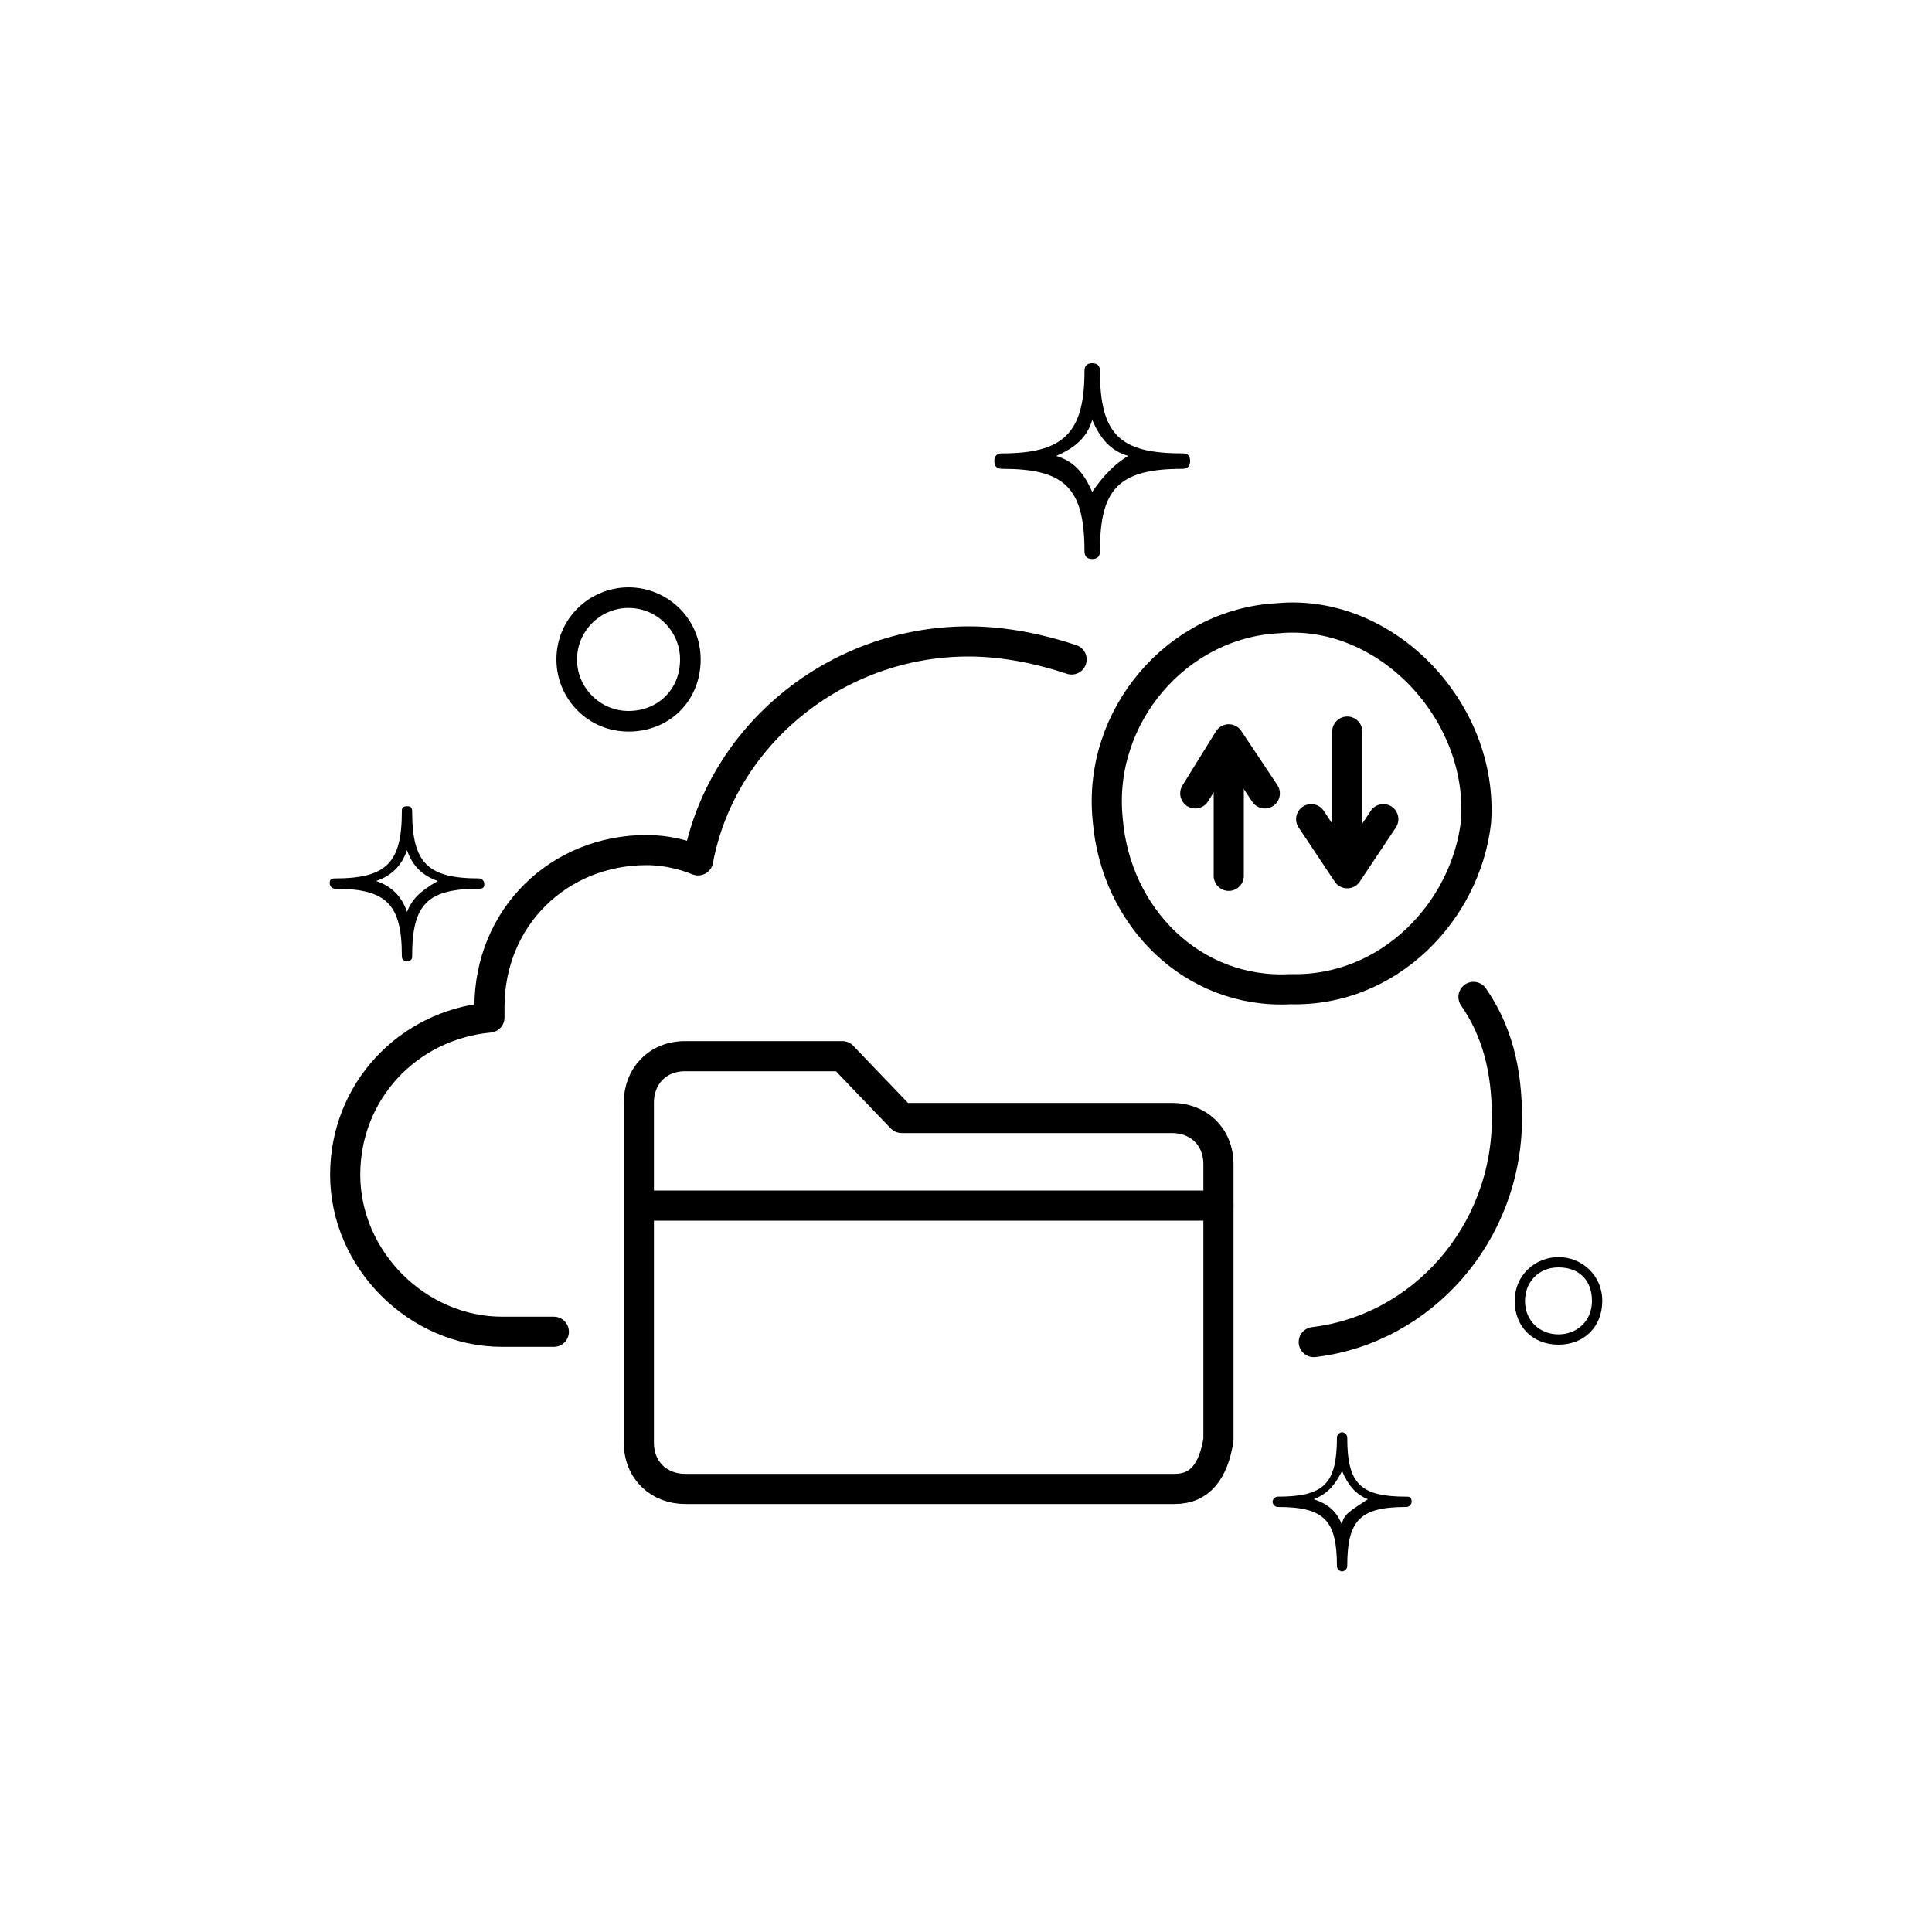 <?xml version="1.0" encoding="utf-8"?>
<!-- Generator: Adobe Illustrator 19.0.0, SVG Export Plug-In . SVG Version: 6.00 Build 0)  -->
<svg version="1.1" id="cloudStorageIcon" xmlns="http://www.w3.org/2000/svg" xmlns:xlink="http://www.w3.org/1999/xlink" x="0px"
	 y="0px" viewBox="-212 88 75 75" style="enable-background:new -212 88 75 75;" xml:space="preserve">
<style type="text/css">
	.st0{fill:none;stroke:#000000;stroke-width:1.17;stroke-linecap:round;stroke-linejoin:round;stroke-miterlimit:10;}
</style>
<g>
	<g>
		<path id="path6" class="st0" d="M-164.3,117.8v4.2"/>
		<path id="path5" class="st0" d="M-165.6,118.8c1.3-2.1,1.3-2.1,1.3-2.1s0,0,1.4,2.1"/>
		<path id="path4" class="st0" d="M-159.7,121.2c0,0,0-0.9,0-4.8"/>
		<path id="path3" class="st0" d="M-158.3,119.8c-1.4,2.1-1.4,2.1-1.4,2.1s0,0-1.4-2.1"/>
		<path id="path2" class="st0" d="M-166.4,145.8h-19c-1,0-1.8-0.7-1.8-1.8v-13.2c0-1,0.7-1.8,1.8-1.8h6.1l2.3,2.4h10.5
			c1,0,1.8,0.7,1.8,1.8v10.7C-164.9,145.1-165.4,145.8-166.4,145.8z"/>
		<path id="path1" class="st0" d="M-164.7,134.8h-22.4"/>
		<path id="path0" class="st0" d="M-170.4,113.6c-1.2-0.4-2.6-0.7-4-0.7c-5.2,0-9.6,3.7-10.5,8.5c-0.5-0.2-1.2-0.4-2-0.4
			c-3.4,0-6.1,2.6-6.1,6.1c0,0.2,0,0.3,0,0.4c-3.2,0.3-5.6,2.9-5.6,6.1c0,3.3,2.8,6.1,6.1,6.1h2 M-161,140.1
			c4.2-0.5,7.5-4.2,7.5-8.7c0-1.9-0.4-3.4-1.3-4.7"/>
		<path id="path7" class="st0" d="M-169,119.8c-0.4-4,2.7-7.6,6.6-7.8c4.2-0.4,8,3.6,7.7,7.9c-0.4,3.5-3.4,6.6-7.2,6.5
			C-165.7,126.6-168.7,123.6-169,119.8z"/>
	</g>
	<g id="stars_1_">
		<path id="star5" d="M-187.6,110.8c-1.5,0-2.8,1.2-2.8,2.8c0,1.5,1.2,2.8,2.8,2.8s2.8-1.2,2.8-2.8S-186.1,110.8-187.6,110.8z
			 M-187.6,115.6c-1.1,0-2-0.9-2-2s0.9-2,2-2s2,0.9,2,2C-185.6,114.8-186.5,115.6-187.6,115.6z"/>
		<path id="star4" d="M-151.5,136.8c-0.9,0-1.7,0.7-1.7,1.7s0.7,1.7,1.7,1.7s1.7-0.7,1.7-1.7S-150.6,136.8-151.5,136.8z
			 M-151.5,139.8c-0.7,0-1.3-0.5-1.3-1.3c0-0.7,0.5-1.3,1.3-1.3s1.3,0.5,1.3,1.3S-150.8,139.8-151.5,139.8z"/>
		<path id="star3" d="M-166.1,105.6c-2.4,0-3.2-0.7-3.2-3.2c0-0.2-0.1-0.3-0.3-0.3s-0.3,0.1-0.3,0.3c0,2.4-0.8,3.2-3.2,3.2
			c-0.2,0-0.3,0.1-0.3,0.3s0.1,0.3,0.3,0.3c2.4,0,3.2,0.7,3.2,3.2c0,0.2,0.1,0.3,0.3,0.3s0.3-0.1,0.3-0.3c0-2.4,0.7-3.2,3.2-3.2
			c0.2,0,0.3-0.1,0.3-0.3C-165.8,105.6-166,105.6-166.1,105.6z M-169.6,107.1c-0.3-0.7-0.7-1.2-1.4-1.4c0.7-0.3,1.2-0.7,1.4-1.4
			c0.3,0.7,0.7,1.2,1.4,1.4C-168.9,106.1-169.4,106.8-169.6,107.1z"/>
		<path id="star2" d="M-193.4,122.1c-2,0-2.6-0.6-2.6-2.6c0-0.2-0.1-0.2-0.2-0.2c-0.2,0-0.2,0.1-0.2,0.2c0,2-0.6,2.6-2.6,2.6
			c-0.2,0-0.2,0.1-0.2,0.2c0,0.1,0.1,0.2,0.2,0.2c2,0,2.6,0.6,2.6,2.6c0,0.2,0.1,0.2,0.2,0.2c0.2,0,0.2-0.1,0.2-0.2
			c0-2,0.6-2.6,2.6-2.6c0.2,0,0.2-0.1,0.2-0.2C-193.2,122.2-193.3,122.1-193.4,122.1z M-196.2,123.4c-0.2-0.6-0.6-1-1.2-1.2
			c0.6-0.2,1-0.6,1.2-1.2c0.2,0.6,0.6,1,1.2,1.2C-195.7,122.6-196,122.9-196.2,123.4z"/>
		<path id="star1" d="M-157.4,146.1c-1.8,0-2.3-0.5-2.3-2.3c0-0.1-0.1-0.2-0.2-0.2s-0.2,0.1-0.2,0.2c0,1.8-0.5,2.3-2.3,2.3
			c-0.1,0-0.2,0.1-0.2,0.2c0,0.1,0.1,0.2,0.2,0.2c1.8,0,2.3,0.5,2.3,2.3c0,0.1,0.1,0.2,0.2,0.2s0.2-0.1,0.2-0.2
			c0-1.8,0.5-2.3,2.3-2.3c0.1,0,0.2-0.1,0.2-0.2C-157.2,146.1-157.3,146.1-157.4,146.1z M-159.9,147.2c-0.2-0.5-0.5-0.8-1.1-1
			c0.5-0.2,0.8-0.5,1.1-1.1c0.2,0.5,0.5,0.9,1,1.1C-159.5,146.6-159.9,146.8-159.9,147.2z"/>
	</g>
</g>
</svg>

